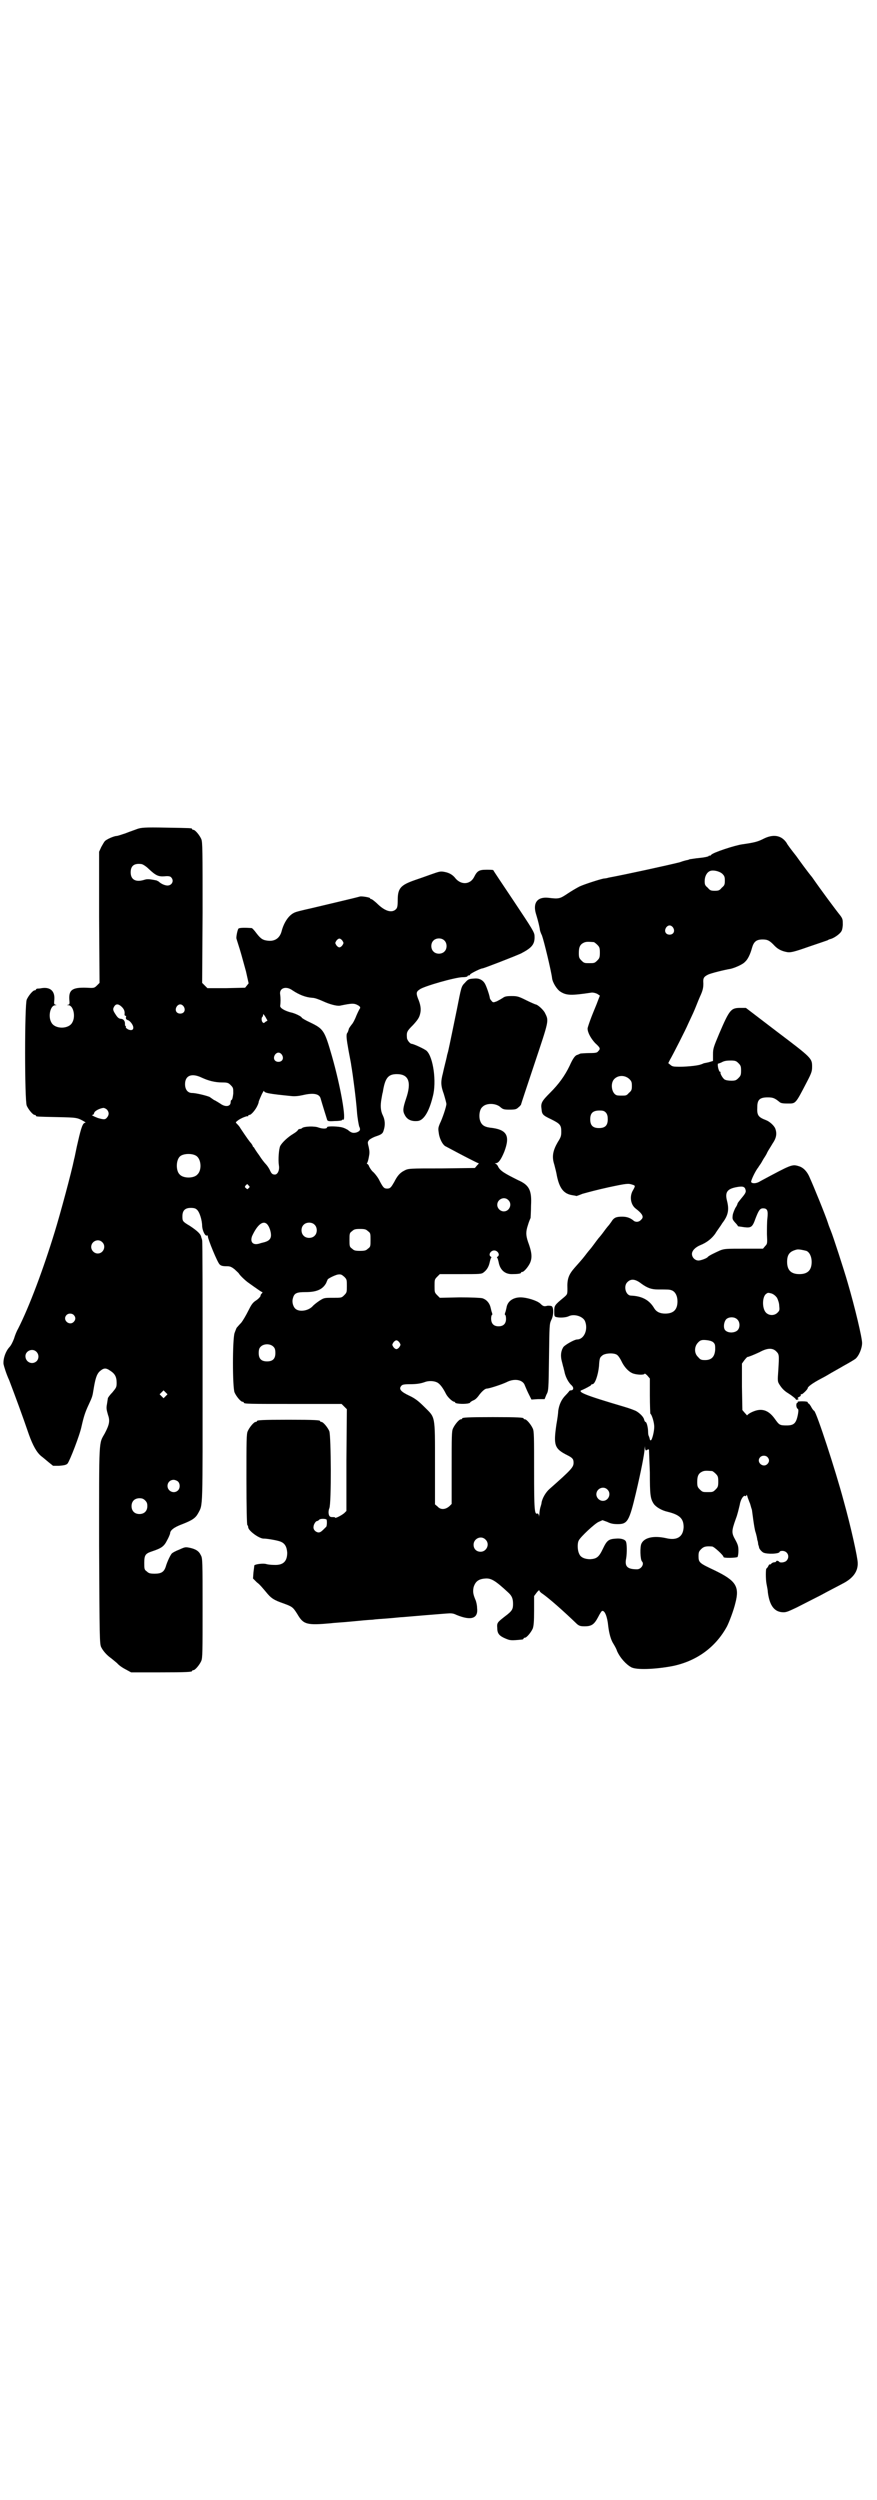 <?xml version="1.0" standalone="no"?>
<!DOCTYPE svg PUBLIC "-//W3C//DTD SVG 20010904//EN"
 "http://www.w3.org/TR/2001/REC-SVG-20010904/DTD/svg10.dtd">
<svg version="1.0" xmlns="http://www.w3.org/2000/svg"
 width="1000pt" height="2850pt" viewBox="0 0 1000 2850"
 preserveAspectRatio="xMidYMid meet">
<g transform="translate(0,2850) scale(0.5,-0.5)"
fill="#000000" stroke="none">
<path d="M313 3810 c-5 -2 -17 -6 -27 -10 -9 -3 -18 -6 -20 -6 -6 0 -24 -8
-27 -12 -2 -2 -5 -8 -8 -13 l-5 -11 0 -149 1 -150 -6 -6 c-6 -6 -7 -6 -24 -5
-32 1 -40 -5 -39 -26 1 -11 1 -12 -3 -13 -3 0 -2 -1 1 -1 11 0 17 -25 9 -39
-8 -16 -40 -16 -48 0 -8 14 -2 39 9 39 3 0 4 1 1 1 -4 1 -4 2 -3 13 1 19 -10
28 -29 25 -4 -1 -9 -1 -10 -1 -2 -1 -3 -1 -3 -2 0 -1 -1 -2 -3 -2 -4 0 -14
-12 -18 -21 -5 -11 -5 -231 0 -242 4 -9 14 -21 18 -21 2 0 3 -1 3 -2 0 -2 2
-2 49 -3 45 -1 45 -1 61 -10 3 -2 4 -3 2 -3 -5 0 -9 -11 -16 -42 -4 -16 -7
-34 -9 -41 -6 -30 -32 -126 -44 -165 -26 -85 -58 -171 -84 -222 -3 -5 -7 -15
-9 -22 -3 -8 -7 -16 -11 -20 -8 -9 -14 -25 -13 -38 1 -5 6 -22 13 -37 14 -37
30 -80 45 -124 9 -25 18 -41 28 -49 4 -3 11 -9 17 -14 l10 -8 14 0 c12 1 16 2
19 5 5 6 28 65 32 85 5 22 8 32 17 51 7 15 8 18 10 31 4 25 7 36 14 43 9 8 14
9 24 2 11 -7 15 -14 15 -28 0 -10 -1 -11 -10 -22 -6 -6 -10 -12 -10 -13 0 0
-1 -6 -2 -13 -2 -10 -1 -13 2 -24 5 -14 4 -22 -7 -43 -14 -25 -13 -7 -13 -255
1 -211 1 -226 5 -233 4 -8 12 -17 20 -23 3 -2 10 -8 16 -13 5 -6 15 -12 21
-15 l11 -6 64 0 c64 0 75 1 75 3 0 1 1 2 3 2 4 0 14 12 18 21 3 7 3 22 3 121
0 104 0 114 -4 120 -4 9 -11 14 -25 17 -10 2 -11 2 -24 -4 -8 -3 -15 -7 -16
-8 -3 -1 -12 -20 -15 -31 -4 -12 -10 -16 -25 -16 -11 0 -14 1 -18 5 -6 4 -6 6
-6 20 0 18 3 21 18 26 21 7 27 11 34 25 4 7 7 15 7 16 0 7 9 14 28 21 23 9 30
14 36 25 11 21 10 2 10 323 0 163 0 298 -1 299 0 1 -1 4 -2 7 -1 7 -8 14 -26
26 -17 10 -17 11 -17 22 0 13 6 19 19 19 7 0 11 -1 14 -4 6 -5 12 -24 12 -38
1 -11 7 -23 11 -21 1 1 2 0 2 -2 0 -6 22 -60 27 -64 3 -3 7 -4 15 -4 9 0 11
-1 19 -7 4 -4 9 -8 10 -10 3 -5 16 -17 22 -21 3 -2 11 -8 17 -12 7 -5 13 -9
14 -9 1 0 1 -1 -1 -3 -2 -2 -3 -4 -3 -6 0 -1 -4 -6 -10 -10 -8 -5 -11 -10 -18
-24 -5 -10 -12 -22 -16 -27 -5 -5 -9 -10 -10 -11 -1 -1 -3 -7 -5 -12 -5 -14
-5 -125 0 -136 4 -9 14 -21 18 -21 2 0 3 -1 3 -2 0 -3 12 -3 117 -3 l106 0 6
-6 6 -6 -1 -116 0 -116 -5 -5 c-6 -5 -21 -13 -21 -10 0 1 -2 1 -5 1 -2 0 -5 0
-6 1 -4 2 -5 12 -2 19 5 11 4 165 0 176 -4 9 -14 21 -18 21 -2 0 -3 1 -3 2 0
2 -11 3 -72 3 -61 0 -72 -1 -72 -3 0 -1 -1 -2 -3 -2 -4 0 -14 -12 -18 -21 -3
-6 -3 -21 -3 -110 0 -66 1 -103 2 -104 1 -1 2 -3 2 -5 0 -8 26 -27 36 -26 7 0
31 -4 38 -7 10 -4 14 -12 15 -25 0 -20 -9 -29 -30 -28 -7 0 -15 1 -18 2 -6 2
-24 0 -27 -3 0 -1 -1 -8 -2 -16 l-1 -14 9 -9 c6 -4 14 -14 20 -21 12 -15 18
-19 41 -27 19 -7 21 -8 31 -24 14 -24 21 -26 77 -21 6 1 27 2 47 4 20 2 42 4
47 4 6 1 21 2 35 3 14 1 30 3 35 3 23 2 83 7 97 8 13 1 17 1 25 -3 34 -14 50
-8 47 16 0 6 -2 15 -4 19 -5 12 -6 18 -4 28 4 13 11 19 27 20 13 1 23 -5 51
-31 9 -8 12 -14 12 -27 0 -12 -2 -16 -18 -28 -18 -14 -19 -15 -18 -27 0 -13 5
-18 19 -24 10 -4 11 -5 39 -2 1 1 2 1 2 2 0 1 1 2 3 2 4 0 14 12 18 21 2 6 3
15 3 41 l0 33 6 8 c3 4 6 6 6 5 0 -2 3 -5 6 -7 15 -10 50 -41 80 -70 5 -4 8
-5 17 -5 16 0 22 4 31 21 4 8 8 14 9 14 6 2 12 -13 14 -34 2 -17 6 -32 12 -41
3 -5 7 -12 8 -16 7 -16 21 -31 32 -37 11 -7 55 -5 93 2 56 11 100 43 126 91 5
10 15 36 19 53 10 38 1 51 -46 74 -36 17 -38 18 -38 33 0 9 1 11 6 16 6 6 11
7 25 6 4 0 26 -20 26 -24 0 -3 29 -2 32 0 1 2 2 8 2 14 0 10 -1 14 -7 25 -9
16 -9 20 1 48 4 10 7 24 9 32 2 13 9 23 13 20 1 -1 2 0 2 2 0 2 2 0 3 -5 2 -5
4 -11 5 -13 1 -2 2 -7 3 -10 1 -3 2 -6 2 -7 0 -1 1 -7 2 -15 1 -8 3 -22 5 -31
3 -9 5 -19 5 -21 1 -2 2 -7 2 -10 1 -3 2 -6 2 -7 0 -3 6 -10 10 -12 9 -4 37
-3 37 2 0 1 3 2 6 2 12 0 18 -13 10 -22 -3 -4 -14 -6 -17 -3 -2 3 -7 3 -7 1 0
-1 -2 -2 -4 -2 -2 0 -5 -1 -7 -3 -1 -2 -3 -2 -4 -2 0 1 -2 -1 -3 -4 -2 -3 -3
-5 -4 -5 -2 0 -2 -25 0 -35 1 -6 3 -14 3 -19 4 -31 15 -46 36 -46 7 0 13 3 30
11 12 6 37 19 55 28 18 10 40 21 49 26 24 12 36 28 35 48 0 11 -15 80 -32 141
-19 71 -61 199 -67 205 -3 2 -6 7 -8 11 -2 3 -4 6 -5 6 -1 0 -2 1 -2 3 0 1 -4
2 -13 2 -7 0 -12 -1 -10 -1 1 -2 1 -2 0 -2 -4 0 -4 -11 0 -14 2 -1 2 -4 1 -11
-4 -22 -9 -27 -26 -27 -16 0 -17 1 -27 15 -15 21 -31 25 -51 16 -7 -3 -12 -7
-12 -8 0 -1 -2 2 -5 5 l-6 7 -1 53 0 53 5 7 c3 4 6 7 7 8 3 0 15 5 28 11 18
10 30 10 38 2 7 -7 7 -8 5 -42 -2 -27 -2 -27 4 -36 4 -6 9 -12 19 -18 8 -5 15
-11 16 -12 1 -3 3 -3 5 -2 3 1 3 2 1 2 -2 1 -1 2 2 4 3 1 5 3 4 5 0 1 1 2 2 1
1 -1 14 11 14 14 0 3 10 11 31 22 8 4 18 10 23 13 5 3 18 10 28 16 11 6 23 13
27 16 8 7 15 24 15 36 0 12 -16 80 -33 138 -8 28 -34 108 -38 117 -1 3 -5 12
-7 19 -5 16 -34 87 -41 102 -6 15 -15 24 -25 27 -16 5 -17 4 -88 -34 -9 -6
-19 -6 -21 -2 -1 3 10 26 16 33 1 2 4 6 6 9 2 3 5 9 7 12 2 3 6 9 8 14 2 4 8
13 12 20 9 13 10 23 6 34 -3 7 -13 16 -21 19 -18 7 -21 11 -20 30 0 17 6 22
24 22 12 0 16 -2 26 -10 3 -3 7 -4 18 -4 20 0 18 -3 45 49 11 21 12 25 12 35
0 19 -1 20 -79 79 l-72 55 -12 0 c-22 0 -25 -3 -49 -59 -13 -31 -14 -34 -14
-47 l0 -15 -10 -3 c-5 -1 -9 -2 -10 -2 -1 0 -4 -2 -8 -3 -7 -3 -39 -6 -56 -5
-6 0 -10 1 -13 4 l-5 4 4 8 c6 10 37 71 41 81 2 4 5 11 7 15 2 4 7 15 11 25 4
10 8 20 9 22 7 15 8 21 8 31 -1 12 1 15 11 20 6 3 38 11 51 13 9 2 28 10 33
16 6 5 12 17 16 32 4 14 10 19 24 19 11 0 16 -2 28 -15 8 -8 17 -12 29 -14 7
-1 16 1 47 12 21 7 41 14 44 15 3 2 6 3 7 3 7 2 16 8 21 13 5 5 6 8 7 19 0 12
0 14 -6 22 -9 11 -44 58 -64 87 -10 12 -26 34 -36 48 -11 14 -21 27 -22 30
-12 18 -31 21 -54 9 -12 -6 -19 -8 -47 -12 -16 -2 -68 -19 -71 -24 -2 -2 -4
-3 -4 -2 0 1 -1 1 -2 -1 -1 -1 -9 -3 -20 -4 -11 -1 -21 -3 -23 -3 -2 -1 -5 -2
-6 -2 -1 0 -9 -2 -17 -5 -28 -7 -124 -28 -162 -35 -3 -1 -8 -2 -11 -2 -10 -2
-44 -13 -55 -18 -6 -3 -18 -10 -27 -16 -18 -12 -20 -13 -44 -10 -26 3 -37 -12
-28 -39 4 -13 7 -26 8 -32 0 -3 2 -9 5 -15 5 -14 21 -81 23 -97 1 -10 11 -26
19 -31 14 -9 25 -9 72 -2 3 0 8 -1 12 -3 l6 -4 -5 -13 c-2 -6 -9 -22 -14 -35
-5 -13 -9 -25 -9 -27 0 -9 7 -22 17 -33 12 -11 13 -13 7 -19 -2 -3 -5 -4 -20
-4 -9 0 -18 -1 -20 -1 -2 -1 -5 -2 -7 -3 -5 -1 -10 -7 -18 -25 -11 -23 -25
-42 -44 -61 -20 -20 -22 -24 -20 -38 1 -12 3 -14 22 -23 20 -10 23 -13 23 -28
0 -10 -1 -13 -8 -24 -11 -19 -14 -33 -8 -51 2 -8 5 -19 6 -26 6 -29 16 -41 35
-44 5 -1 8 -1 9 -2 1 0 7 2 14 5 18 5 33 9 60 15 42 9 45 9 54 6 7 -2 7 -3 2
-12 -9 -14 -6 -33 5 -42 17 -13 20 -20 13 -26 -4 -5 -11 -6 -16 -3 -8 7 -16
10 -27 10 -14 0 -19 -2 -25 -12 -3 -4 -5 -7 -6 -8 -1 -1 -6 -7 -11 -14 -5 -7
-11 -14 -12 -15 -4 -5 -6 -8 -12 -16 -3 -4 -6 -8 -7 -9 -1 -1 -6 -7 -12 -15
-6 -8 -17 -20 -24 -28 -13 -15 -17 -25 -16 -47 0 -13 0 -13 -8 -20 -22 -18
-22 -19 -22 -32 0 -10 0 -12 5 -13 8 -2 22 -1 28 2 12 6 32 0 37 -11 8 -19 -2
-42 -18 -42 -6 0 -27 -12 -31 -17 -6 -9 -7 -20 -4 -32 2 -7 3 -13 4 -15 0 -2
2 -7 3 -13 3 -11 9 -22 16 -28 5 -5 4 -11 -2 -11 -2 0 -4 -1 -4 -2 0 0 -4 -5
-8 -9 -10 -10 -15 -22 -17 -36 0 -5 -2 -19 -4 -30 -7 -48 -5 -56 25 -71 12 -6
14 -9 14 -17 0 -10 -4 -15 -55 -60 -8 -7 -16 -20 -18 -31 0 -3 -2 -8 -3 -12
-1 -4 -2 -11 -2 -15 -1 -6 -1 -7 -1 -2 -1 3 -2 5 -4 4 -6 -2 -7 9 -7 98 0 76
0 90 -3 96 -4 9 -14 21 -18 21 -2 0 -3 1 -3 2 0 2 -11 3 -70 3 -59 0 -70 -1
-70 -3 0 -1 -1 -2 -3 -2 -4 0 -14 -12 -18 -21 -3 -6 -3 -19 -3 -90 l0 -82 -5
-5 c-9 -8 -20 -9 -27 -1 l-6 5 0 93 c0 112 1 104 -24 129 -14 14 -22 20 -35
26 -19 9 -24 15 -18 22 2 3 6 4 19 4 18 0 27 2 35 5 8 3 20 3 28 -1 6 -3 13
-12 20 -26 4 -8 15 -18 19 -18 1 0 2 -1 2 -2 0 -2 16 -4 29 -2 3 1 5 1 5 2 0
1 3 3 7 5 4 1 9 6 12 10 7 10 15 17 19 17 6 0 36 10 46 15 18 9 37 5 41 -8 1
-2 4 -10 8 -18 l7 -14 15 1 15 0 4 10 c5 9 5 11 6 85 1 74 1 76 5 85 6 11 6
29 1 32 -2 1 -6 1 -9 1 -8 -2 -10 -2 -17 5 -8 7 -31 14 -45 14 -17 0 -30 -9
-32 -24 -1 -4 -2 -9 -3 -11 -1 -3 -1 -5 0 -5 1 0 2 -4 2 -9 0 -11 -6 -17 -17
-17 -11 0 -17 6 -17 18 0 4 1 8 2 8 1 0 1 2 0 5 -1 2 -2 7 -3 11 -2 10 -9 19
-19 22 -4 1 -24 2 -52 2 l-45 -1 -6 6 c-6 6 -6 7 -6 21 0 14 0 15 6 21 l6 6
47 0 c45 0 48 0 53 4 8 6 12 14 14 24 1 4 2 8 3 9 1 0 1 2 -1 3 -6 4 0 14 8
14 8 0 14 -10 8 -14 -2 -1 -2 -3 -1 -3 1 -1 2 -5 3 -9 3 -18 14 -28 30 -28 13
0 21 1 21 3 0 1 1 2 3 2 4 0 14 12 18 21 5 12 4 24 -5 48 -5 15 -5 23 0 38 2
7 5 14 6 16 0 2 1 15 1 28 2 35 -4 47 -29 58 -30 15 -41 21 -46 31 -1 3 -4 6
-6 7 -2 0 -2 1 1 1 6 0 12 9 19 26 14 37 6 51 -33 55 -14 2 -20 7 -23 19 -2
10 0 23 6 28 9 10 32 9 42 -1 5 -4 7 -5 20 -5 13 0 16 1 20 5 3 2 5 5 6 6 0 1
14 43 31 94 33 99 33 97 24 115 -3 7 -17 20 -22 20 0 0 -10 4 -20 9 -18 9 -21
10 -34 10 -12 0 -16 -1 -20 -4 -3 -2 -10 -6 -14 -8 -8 -3 -9 -3 -12 1 -2 2 -4
5 -4 7 -1 7 -8 27 -11 32 -5 9 -14 13 -24 12 -13 -1 -14 -1 -22 -10 -8 -8 -8
-9 -18 -60 -7 -34 -17 -83 -20 -96 -1 -4 -3 -10 -3 -12 -1 -5 -7 -28 -9 -38
-5 -19 -5 -28 2 -47 3 -10 6 -21 6 -23 0 -6 -9 -33 -15 -45 -4 -10 -4 -11 -2
-24 2 -11 8 -23 14 -27 2 -1 17 -9 32 -17 15 -8 31 -16 35 -18 4 -2 8 -4 9 -4
2 0 0 -2 -3 -5 l-5 -6 -76 -1 c-73 0 -76 0 -85 -5 -10 -5 -16 -12 -23 -26 -7
-12 -9 -15 -16 -15 -7 0 -9 2 -17 17 -3 7 -10 16 -14 20 -4 3 -8 9 -10 13 -1
3 -3 6 -4 6 -1 0 -2 1 -1 2 1 1 3 7 4 13 2 10 2 13 0 23 -3 12 -3 12 1 17 2 2
9 6 15 8 12 4 16 6 18 14 4 12 3 24 -2 34 -5 10 -6 22 -3 38 1 6 2 12 3 15 5
32 12 41 32 41 27 0 34 -18 21 -56 -7 -21 -8 -28 -3 -37 5 -10 14 -15 28 -14
14 0 27 19 36 56 9 33 1 90 -14 104 -4 4 -30 16 -34 16 -4 0 -11 9 -11 14 -1
13 0 15 14 29 11 12 14 17 16 25 3 11 1 22 -5 36 -4 11 -4 15 4 20 8 7 82 28
98 28 6 0 11 1 11 2 0 1 1 2 3 2 2 0 3 1 3 2 0 2 24 14 28 14 3 0 70 26 88 34
25 13 32 21 31 40 0 8 -5 16 -47 79 -26 39 -47 70 -47 71 -1 1 -8 1 -16 1 -17
0 -21 -3 -28 -17 -9 -17 -29 -18 -42 -3 -6 8 -14 13 -25 15 -10 2 -12 1 -32
-6 -11 -4 -28 -10 -37 -13 -31 -11 -38 -18 -38 -45 0 -14 -1 -18 -4 -21 -9 -9
-24 -5 -41 11 -7 7 -14 12 -15 12 -2 0 -3 1 -3 2 0 2 -19 5 -23 4 -10 -3 -87
-21 -112 -27 -18 -4 -35 -8 -38 -10 -13 -6 -24 -23 -29 -43 -4 -14 -14 -22
-29 -21 -13 1 -18 4 -28 17 -5 7 -10 12 -11 12 -14 1 -27 1 -30 -1 -2 -2 -5
-15 -5 -22 0 -1 4 -13 8 -26 4 -13 10 -36 14 -50 l6 -27 -4 -5 -4 -5 -43 -1
-43 0 -6 6 -6 6 1 160 c0 142 0 161 -3 168 -4 9 -14 21 -18 21 -2 0 -3 1 -3 2
0 2 -2 2 -60 3 -49 1 -56 0 -65 -3z m26 -91 c16 -15 22 -18 36 -17 9 1 13 0
15 -2 8 -8 2 -19 -8 -19 -6 0 -15 4 -20 9 -2 1 -5 3 -7 3 -15 3 -20 3 -26 1
-19 -6 -31 0 -31 17 0 15 8 21 24 19 3 0 11 -5 17 -11z m1308 -11 c5 -5 6 -7
6 -16 0 -9 -1 -11 -7 -16 -5 -6 -7 -7 -16 -7 -9 0 -11 1 -16 7 -6 5 -7 7 -7
15 0 11 5 20 12 23 7 3 21 0 28 -6z m-112 -123 c5 -8 1 -16 -8 -16 -9 0 -13 8
-8 16 2 3 5 5 8 5 3 0 6 -2 8 -5z m-754 -30 c3 -5 3 -5 0 -10 -2 -3 -5 -5 -7
-5 -2 0 -5 2 -7 5 -3 5 -3 5 0 10 2 3 5 5 7 5 2 0 5 -2 7 -5z m232 1 c7 -6 7
-19 1 -25 -6 -7 -19 -7 -25 -1 -7 6 -7 19 -1 25 6 7 19 7 25 1z m341 -4 c1 0
5 -3 8 -6 5 -5 6 -7 6 -18 0 -11 -1 -13 -6 -18 -6 -6 -7 -6 -18 -6 -11 0 -12
0 -18 6 -5 5 -6 7 -6 17 0 14 3 20 12 24 5 2 8 2 22 1z m-687 -110 c15 -10 30
-16 45 -17 6 0 16 -4 25 -8 15 -7 31 -11 38 -10 29 6 33 6 43 0 3 -2 4 -4 3
-6 -1 -1 -5 -9 -8 -16 -3 -8 -8 -18 -11 -21 -3 -4 -7 -9 -7 -12 -1 -3 -2 -6
-3 -7 -3 -4 -2 -13 3 -41 3 -16 6 -31 6 -33 4 -23 11 -78 13 -105 1 -15 4 -30
5 -34 4 -8 2 -11 -6 -14 -8 -2 -12 -1 -20 6 -2 1 -7 4 -11 5 -8 3 -36 4 -36 1
0 -4 -10 -4 -19 -1 -9 4 -34 3 -38 -1 -1 -1 -3 -2 -5 -2 -2 0 -4 -1 -5 -3 0
-1 -5 -5 -10 -8 -12 -7 -26 -20 -30 -28 -3 -6 -5 -31 -3 -44 2 -11 -3 -21 -9
-21 -6 0 -8 2 -12 11 -2 4 -6 10 -9 13 -3 3 -10 12 -15 20 -6 8 -11 16 -12 18
-2 1 -3 3 -3 4 0 1 -2 3 -3 5 -4 4 -11 14 -25 35 -2 4 -6 8 -8 10 -3 3 -3 3 2
7 6 5 21 11 23 10 0 -1 1 -1 1 1 0 1 1 2 3 2 4 0 14 12 18 21 2 4 3 8 3 8 -1
0 3 9 7 18 3 6 5 9 5 8 0 -5 12 -7 62 -12 8 -1 17 0 26 2 25 6 38 3 41 -7 4
-14 14 -46 15 -49 1 -3 3 -4 17 -3 9 0 16 1 17 2 0 1 1 2 2 1 9 -5 -5 75 -25
145 -17 59 -19 62 -50 77 -11 5 -19 10 -19 11 0 2 -15 10 -26 12 -14 4 -24 10
-23 15 1 7 1 18 0 25 -3 15 13 21 28 10z m-389 -38 c5 -5 7 -10 6 -17 0 -2 1
-3 2 -3 2 0 2 -2 1 -4 0 -3 1 -5 5 -6 5 -2 12 -11 12 -17 0 -6 -5 -7 -12 -4
-3 2 -6 4 -5 5 1 1 0 2 -1 3 -1 0 -1 3 -1 5 0 6 -3 10 -8 11 -6 0 -9 3 -14 11
-6 9 -6 12 -2 18 4 6 10 5 17 -2z m141 1 c5 -8 1 -16 -8 -16 -9 0 -13 8 -8 16
2 3 5 5 8 5 3 0 6 -2 8 -5z m186 -35 c-3 -3 -4 -3 -6 -1 -3 3 -3 11 -1 12 1 1
2 3 2 5 0 3 1 2 5 -4 l5 -9 -5 -3z m38 -75 c5 -8 1 -16 -8 -16 -9 0 -13 8 -8
16 2 3 5 5 8 5 3 0 6 -2 8 -5z m1041 -19 c5 -5 6 -7 6 -17 0 -10 -1 -12 -6
-17 -5 -5 -7 -6 -16 -6 -7 0 -13 1 -16 3 -5 4 -10 14 -9 16 1 0 1 1 0 1 -2 0
-3 2 -4 5 -2 5 -3 15 -1 14 0 0 4 1 8 3 5 3 11 4 20 4 11 0 13 -1 18 -6z
m-1224 -33 c15 -7 30 -11 47 -11 12 0 14 -1 19 -6 6 -6 6 -7 6 -19 -1 -8 -2
-14 -4 -15 -1 0 -2 -2 -2 -5 0 -10 -12 -12 -24 -3 -5 3 -11 7 -14 8 -3 2 -7 5
-10 7 -7 3 -31 9 -40 9 -10 0 -16 8 -16 20 0 20 15 26 38 15z m975 -3 c5 -5 6
-7 6 -16 0 -9 -1 -11 -7 -16 -5 -6 -7 -6 -15 -6 -5 0 -11 0 -13 1 -11 4 -15
27 -5 37 9 9 24 9 34 0z m-1191 -70 c5 -6 5 -12 0 -18 -4 -5 -7 -5 -21 -1 -10
4 -16 7 -12 7 2 0 3 2 4 5 1 4 12 10 21 11 2 0 6 -2 8 -4z m1138 -7 c3 -4 4
-8 4 -15 0 -14 -6 -20 -20 -20 -14 0 -20 6 -20 20 0 14 6 20 21 20 9 0 11 -1
15 -5z m-935 -98 c12 -7 14 -33 3 -43 -8 -9 -32 -9 -40 0 -9 8 -9 32 0 41 7 7
27 8 37 2z m120 -68 c3 -3 3 -3 0 -6 -3 -3 -3 -3 -6 0 -3 2 -3 3 -1 6 4 4 4 4
7 0z m1133 -9 c2 -6 0 -9 -10 -21 -4 -5 -8 -10 -8 -11 0 -1 -2 -6 -5 -10 -2
-4 -5 -11 -6 -16 -1 -9 -1 -10 5 -17 4 -4 7 -8 7 -9 1 0 7 -1 14 -2 16 -2 19
0 26 20 7 18 10 23 17 23 10 0 12 -5 10 -23 -1 -8 -1 -25 -1 -36 1 -21 1 -22
-4 -27 l-5 -6 -43 0 c-40 0 -45 0 -55 -4 -11 -5 -26 -12 -28 -15 -2 -3 -16 -8
-21 -8 -8 0 -15 7 -15 15 0 7 7 15 19 20 15 6 26 15 34 26 4 7 12 17 16 24 14
18 16 31 11 51 -5 19 0 27 20 31 15 3 20 2 22 -5z m-541 -24 c10 -9 3 -26 -10
-26 -8 0 -15 7 -15 15 0 13 16 20 25 11z m-550 -55 c5 -5 9 -17 9 -25 0 -9 -5
-14 -18 -17 -5 -1 -10 -3 -11 -3 -13 -3 -19 5 -14 18 12 26 25 36 34 27z m108
-1 c7 -6 7 -19 1 -25 -6 -7 -19 -7 -25 -1 -7 6 -7 19 -1 25 6 7 19 7 25 1z
m122 -15 c6 -4 6 -6 6 -20 0 -14 0 -16 -6 -20 -4 -4 -7 -5 -18 -5 -11 0 -14 1
-18 5 -6 4 -6 6 -6 20 0 14 0 16 6 20 4 4 7 5 18 5 11 0 14 -1 18 -5z m-606
-25 c10 -9 3 -26 -10 -26 -8 0 -15 7 -15 15 0 13 16 20 25 11z m1606 -20 c7
-3 12 -13 12 -25 0 -19 -9 -28 -28 -28 -19 0 -28 9 -28 28 0 17 6 24 22 28 5
1 14 -1 22 -3z m-1048 -80 c0 -14 0 -15 -6 -21 -6 -6 -6 -6 -26 -6 -20 0 -20
0 -31 -7 -6 -4 -12 -9 -14 -11 -9 -11 -29 -15 -39 -8 -6 4 -10 16 -7 25 3 12
9 14 29 14 25 0 39 6 47 21 1 3 3 7 3 7 -1 2 15 10 23 12 8 1 9 0 15 -5 6 -6
6 -7 6 -21z m672 5 c14 -10 23 -13 38 -13 23 0 26 0 31 -2 8 -3 13 -13 13 -25
0 -19 -9 -28 -28 -28 -12 0 -20 4 -25 12 -11 19 -28 28 -53 29 -12 0 -18 22
-8 31 8 8 18 7 32 -4z m309 -32 c2 -4 5 -12 5 -18 1 -10 1 -11 -4 -16 -7 -7
-19 -7 -26 0 -9 9 -9 34 -1 42 5 4 5 4 13 2 6 -2 10 -6 13 -10z m-1604 -39 c5
-5 5 -11 0 -16 -10 -10 -27 5 -16 16 4 4 12 4 16 0z m1513 -10 c7 -6 7 -19 1
-25 -6 -6 -20 -7 -27 -1 -6 4 -5 19 1 26 6 6 19 6 25 0z m-53 -54 c3 -3 3 -7
3 -15 -1 -16 -8 -24 -23 -24 -9 0 -11 1 -16 7 -9 8 -9 23 -1 32 6 7 10 8 24 6
6 -1 11 -3 13 -6z m-717 1 c3 -5 3 -5 0 -10 -2 -3 -5 -5 -7 -5 -2 0 -5 2 -7 5
-3 5 -3 5 0 10 2 3 5 5 7 5 2 0 5 -2 7 -5z m-287 -10 c3 -3 4 -7 4 -14 0 -13
-6 -19 -19 -19 -13 0 -19 6 -19 19 0 7 1 11 4 14 7 8 23 8 30 0z m-541 -11 c6
-6 6 -15 1 -21 -10 -10 -26 -3 -26 11 0 12 16 19 25 10z m1324 -7 c3 -2 7 -8
10 -14 7 -15 18 -26 28 -29 10 -3 25 -3 25 0 0 1 3 -1 6 -4 l6 -7 0 -39 c0
-22 1 -40 1 -41 4 -3 9 -21 9 -30 0 -11 -5 -31 -8 -31 -1 0 -2 1 -2 2 0 1 -1
3 -1 4 0 1 -1 2 -1 3 -1 1 -2 5 -2 10 0 9 -3 23 -6 23 -1 0 -2 2 -3 5 -1 6 -9
14 -17 19 -3 2 -16 7 -30 11 -88 26 -108 34 -94 38 7 3 20 10 20 11 0 1 1 2 3
2 6 0 13 21 15 41 1 18 2 20 7 24 6 6 27 7 34 2z m-1029 -94 l-5 -5 -4 4 -5 5
4 4 5 5 4 -4 5 -5 -4 -4z m1097 -123 c2 1 4 2 5 1 0 -1 1 -24 2 -52 0 -51 1
-60 9 -72 5 -7 18 -15 32 -18 28 -7 36 -16 36 -35 -1 -22 -15 -31 -40 -25 -27
6 -49 2 -56 -12 -4 -7 -3 -37 1 -41 6 -6 -2 -18 -11 -18 -22 0 -29 6 -25 25 2
12 2 35 -1 39 -2 4 -11 7 -22 6 -17 -1 -21 -4 -30 -23 -9 -19 -14 -23 -29 -24
-12 0 -22 4 -25 12 -4 7 -5 24 -1 31 4 8 36 38 45 42 l9 4 11 -4 c8 -4 14 -5
24 -5 22 0 26 7 41 70 12 51 20 92 20 102 1 7 1 7 1 1 1 -5 2 -6 4 -4z m275
-16 c5 -5 5 -11 0 -16 -10 -10 -27 5 -16 16 4 4 12 4 16 0z m-126 -32 c1 0 5
-3 8 -6 5 -5 6 -7 6 -18 0 -11 -1 -13 -6 -18 -6 -6 -7 -6 -18 -6 -11 0 -12 0
-18 6 -5 5 -6 7 -6 17 0 14 3 20 12 24 5 2 8 2 22 1z m-1218 -24 c5 -5 5 -15
0 -20 -9 -9 -24 -2 -24 10 0 8 6 14 14 14 3 0 8 -2 10 -4z m979 -18 c10 -9 3
-26 -10 -26 -8 0 -15 7 -15 15 0 13 16 20 25 11z m-1054 -25 c4 -4 5 -7 5 -13
0 -11 -7 -18 -18 -18 -11 0 -18 7 -18 18 0 11 7 18 18 18 6 0 9 -1 13 -5z
m413 -43 c2 0 2 -14 0 -17 -11 -11 -13 -13 -18 -13 -7 1 -12 7 -11 13 0 5 5
13 8 13 1 0 3 1 5 3 1 2 10 3 16 1z m363 -46 c11 -10 3 -28 -11 -28 -9 0 -16
6 -16 16 0 14 17 22 27 12z"/>
</g>
</svg>
